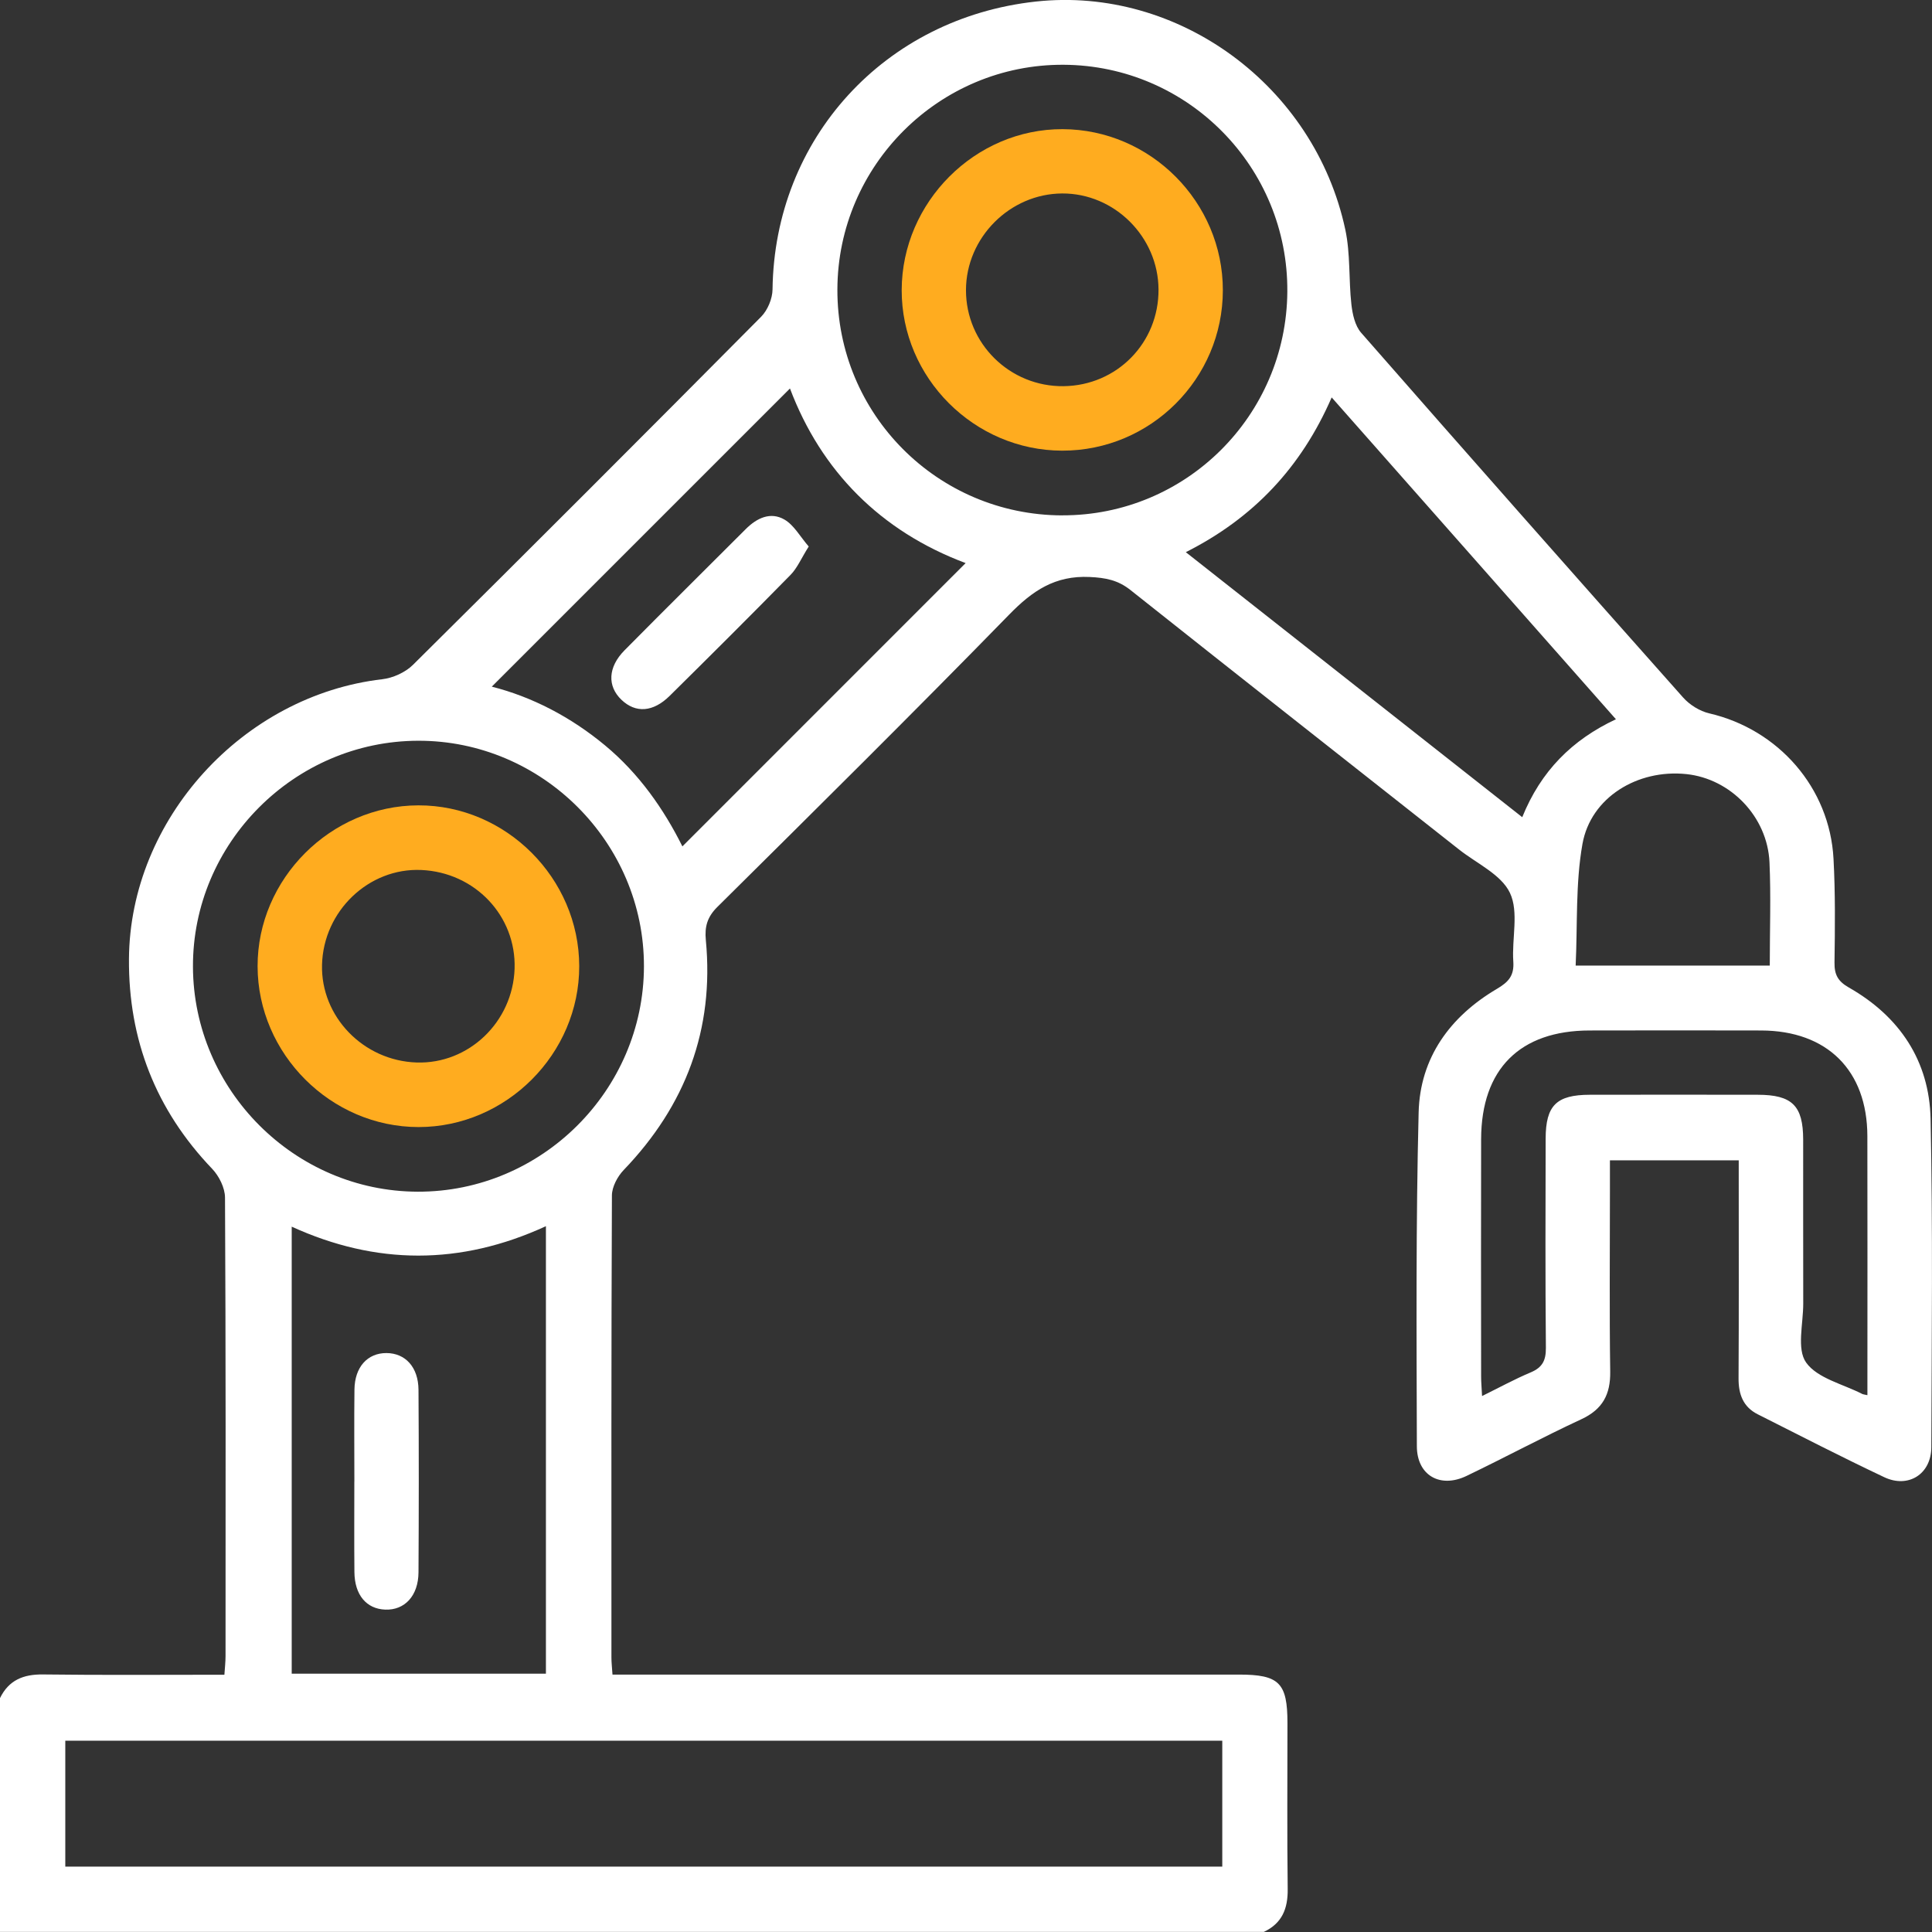 <svg width="88" height="88" viewBox="0 0 88 88" fill="none" xmlns="http://www.w3.org/2000/svg">
<rect x="0" y="0" width="88" height="88" fill="#333333" stroke="none"/>
<g clip-path="url(#clip0_17_1078)">
<path d="M0 77.346C0.401 76.527 1.062 76.258 1.959 76.269C4.679 76.304 7.399 76.282 10.221 76.282C10.242 75.971 10.273 75.7 10.273 75.427C10.277 68.467 10.286 61.509 10.249 54.549C10.247 54.105 9.978 53.566 9.662 53.236C7.097 50.555 5.848 47.359 5.874 43.674C5.918 37.312 11.068 31.674 17.412 30.938C17.902 30.881 18.463 30.627 18.811 30.282C24.12 25.02 29.404 19.733 34.669 14.427C34.965 14.127 35.184 13.604 35.188 13.182C35.275 6.318 40.289 0.819 47.187 0.07C53.673 -0.633 59.873 3.904 61.276 10.455C61.514 11.56 61.428 12.731 61.554 13.865C61.604 14.311 61.718 14.835 61.996 15.154C66.863 20.713 71.756 26.25 76.665 31.772C76.961 32.105 77.421 32.392 77.852 32.492C81.005 33.223 83.341 35.882 83.514 39.117C83.599 40.688 83.581 42.266 83.559 43.84C83.551 44.392 83.712 44.696 84.214 44.981C86.525 46.296 87.88 48.323 87.936 50.969C88.039 55.95 87.987 60.935 87.969 65.919C87.965 67.142 86.923 67.805 85.822 67.283C83.883 66.366 81.975 65.385 80.06 64.418C79.397 64.083 79.185 63.507 79.189 62.781C79.206 59.802 79.197 56.825 79.197 53.846C79.197 53.534 79.197 53.225 79.197 52.851H73.33C73.33 53.356 73.33 53.834 73.33 54.311C73.33 57.033 73.304 59.752 73.343 62.474C73.358 63.514 72.999 64.192 72.03 64.643C70.268 65.462 68.552 66.385 66.8 67.226C65.596 67.805 64.539 67.202 64.536 65.873C64.521 60.806 64.49 55.735 64.617 50.669C64.679 48.182 66.046 46.302 68.178 45.044C68.71 44.731 68.973 44.444 68.929 43.799C68.856 42.746 69.189 41.542 68.776 40.671C68.38 39.833 67.264 39.332 66.456 38.693C61.466 34.755 56.469 30.829 51.492 26.876C50.919 26.421 50.361 26.316 49.634 26.281C48.054 26.206 47.026 26.909 45.969 27.992C41.589 32.481 37.131 36.894 32.677 41.308C32.213 41.767 32.091 42.21 32.15 42.822C32.538 46.891 31.229 50.354 28.41 53.291C28.127 53.586 27.874 54.059 27.872 54.45C27.841 61.467 27.849 68.482 27.85 75.499C27.85 75.722 27.876 75.945 27.898 76.275H28.935C38.099 76.275 47.266 76.275 56.43 76.275C58.266 76.275 58.642 76.65 58.642 78.484C58.642 81.005 58.621 83.526 58.653 86.044C58.664 86.938 58.397 87.604 57.566 87.995H0V77.341V77.346ZM55.673 79.287H2.974V85.021H55.673V79.287ZM24.866 76.234V55.851C20.966 57.646 17.121 57.622 13.287 55.873V76.234H24.866ZM43.983 25.648C40.11 24.197 37.403 21.455 35.982 17.695C31.452 22.225 26.913 26.764 22.4 31.276C24.236 31.741 25.998 32.656 27.559 33.952C29.114 35.241 30.242 36.867 31.082 38.552C35.407 34.226 39.692 29.94 43.983 25.648ZM8.789 44.039C8.813 49.653 13.42 54.264 19.025 54.28C24.667 54.297 29.318 49.666 29.331 44.02C29.344 38.38 24.694 33.729 19.052 33.74C13.407 33.749 8.765 38.41 8.789 44.041V44.039ZM48.38 23.473C54.011 23.488 58.59 18.942 58.636 13.291C58.682 7.619 54.112 2.981 48.446 2.95C42.795 2.918 38.158 7.524 38.142 13.184C38.123 18.861 42.699 23.458 48.38 23.475V23.473ZM73.603 32.761C69.284 27.872 65.013 23.037 60.656 18.102C59.268 21.287 57.1 23.593 54.012 25.151C59.166 29.211 64.228 33.199 69.336 37.222C70.187 35.119 71.605 33.698 73.604 32.761H73.603ZM85.058 63.549C85.058 63.264 85.058 63.043 85.058 62.822C85.058 59.128 85.065 55.436 85.056 51.743C85.048 48.754 83.225 46.946 80.22 46.937C77.615 46.929 75.009 46.933 72.406 46.937C69.229 46.941 67.473 48.694 67.463 51.883C67.454 55.49 67.46 59.097 67.463 62.704C67.463 62.956 67.487 63.209 67.506 63.588C68.299 63.197 68.995 62.816 69.725 62.509C70.253 62.286 70.417 61.968 70.413 61.397C70.384 58.219 70.395 55.042 70.402 51.864C70.406 50.349 70.894 49.868 72.415 49.865C74.963 49.861 77.51 49.861 80.058 49.865C81.629 49.866 82.13 50.36 82.132 51.908C82.135 54.4 82.128 56.889 82.135 59.38C82.137 60.296 81.83 61.446 82.266 62.061C82.778 62.783 83.947 63.041 84.833 63.498C84.857 63.511 84.886 63.511 85.061 63.549H85.058ZM80.611 43.98C80.611 42.356 80.666 40.815 80.598 39.277C80.504 37.198 78.825 35.469 76.81 35.259C74.593 35.027 72.455 36.318 72.078 38.445C71.759 40.242 71.857 42.113 71.769 43.98H80.611Z" fill="white"/>
<path d="M48.385 20.527C44.373 20.521 41.06 17.207 41.071 13.208C41.082 9.205 44.417 5.87 48.398 5.883C52.405 5.894 55.703 9.208 55.699 13.222C55.697 17.251 52.41 20.532 48.383 20.527H48.385ZM52.769 13.182C52.755 10.786 50.762 8.801 48.38 8.812C45.997 8.824 44.006 10.821 43.999 13.208C43.992 15.648 45.997 17.621 48.448 17.59C50.878 17.559 52.784 15.614 52.769 13.182Z" fill="#FFAC1F"/>
<path d="M16.141 67.488C16.141 66.088 16.128 64.687 16.145 63.288C16.158 62.266 16.74 61.627 17.603 61.63C18.463 61.634 19.054 62.271 19.062 63.301C19.08 66.072 19.078 68.845 19.062 71.616C19.056 72.686 18.434 73.349 17.548 73.316C16.69 73.284 16.152 72.647 16.143 71.605C16.13 70.233 16.139 68.861 16.139 67.49L16.141 67.488Z" fill="white"/>
<path d="M36.836 24.893C36.49 25.443 36.313 25.874 36.011 26.182C34.192 28.036 32.351 29.87 30.502 31.696C29.745 32.444 28.952 32.49 28.309 31.877C27.653 31.253 27.688 30.385 28.451 29.616C30.279 27.769 32.126 25.94 33.964 24.103C34.47 23.596 35.093 23.296 35.731 23.666C36.166 23.919 36.446 24.442 36.836 24.893Z" fill="white"/>
<path d="M26.383 44.005C26.39 47.999 23.061 51.336 19.067 51.336C15.075 51.336 11.742 48.008 11.733 44.015C11.724 40.034 15.062 36.692 19.056 36.683C23.044 36.673 26.375 40.002 26.383 44.004V44.005ZM23.439 44.12C23.516 41.721 21.64 39.736 19.192 39.627C16.799 39.52 14.731 41.494 14.668 43.943C14.607 46.307 16.55 48.316 18.975 48.395C21.351 48.473 23.361 46.547 23.439 44.118V44.12Z" fill="#FFAC1F"/>
</g>
<defs>
<clipPath id="clip0_17_1078">
<rect width="88" height="88" fill="white"/>
</clipPath>
</defs>
</svg>
